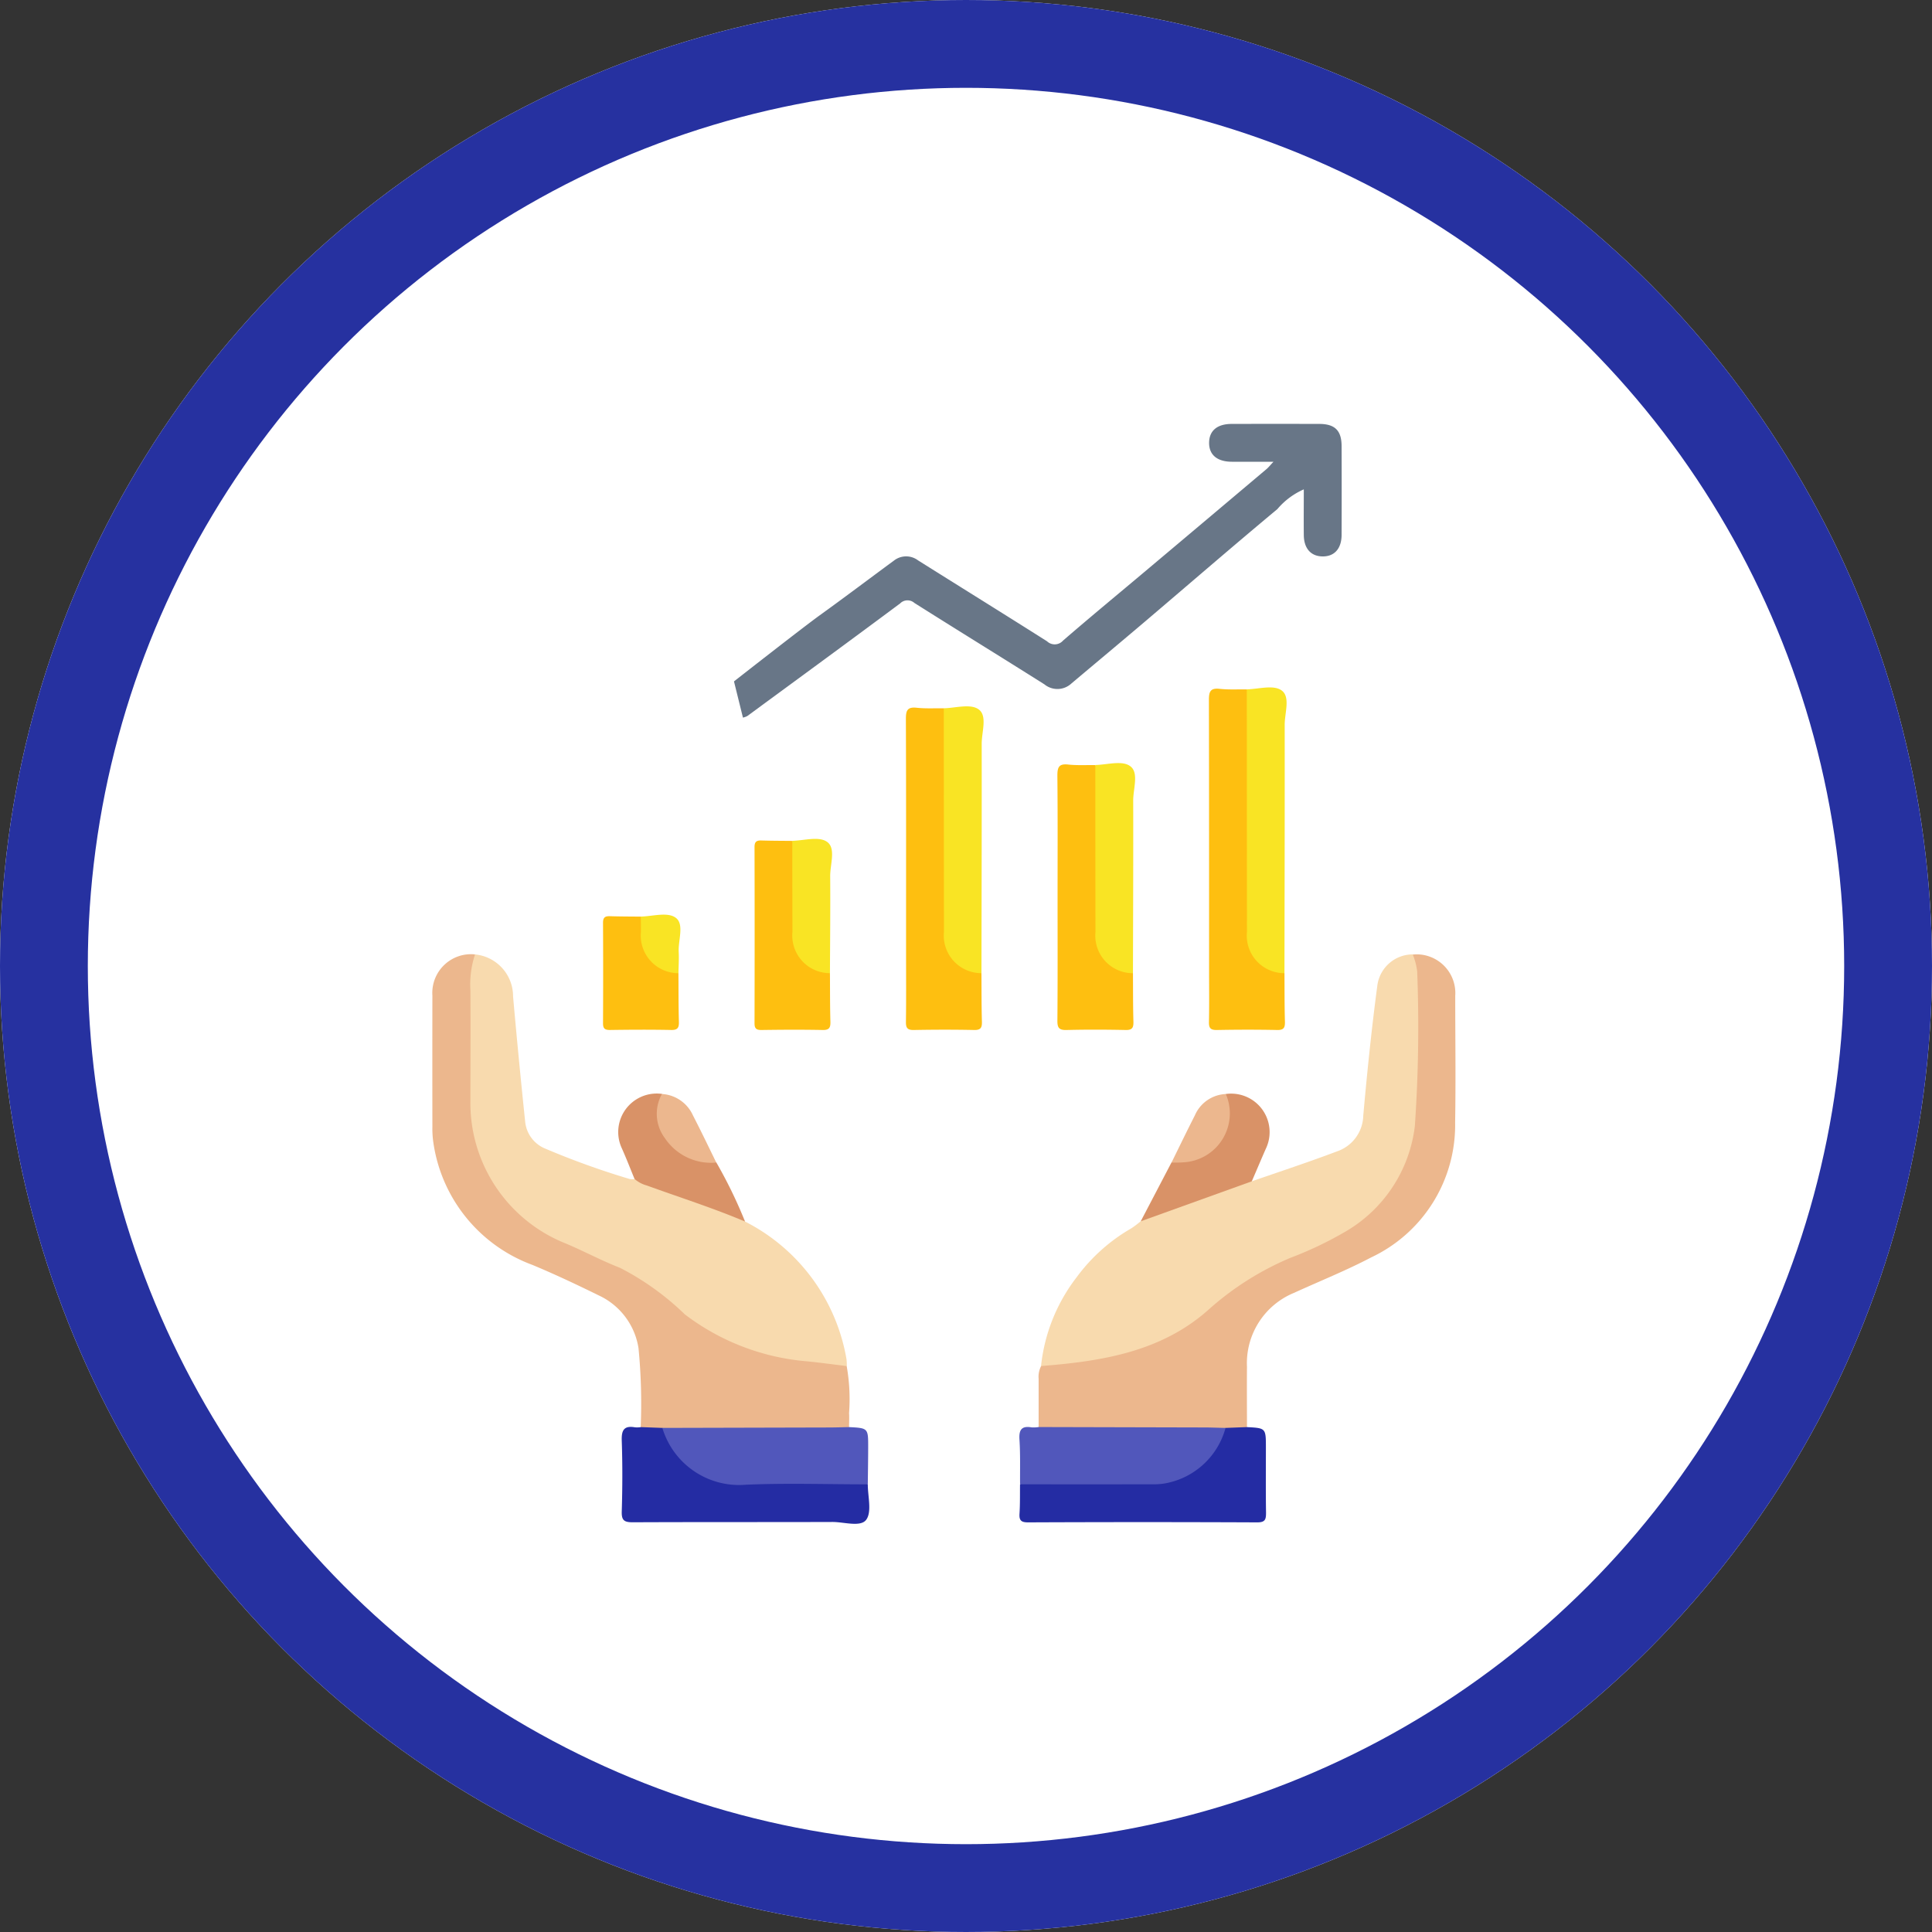 <svg xmlns="http://www.w3.org/2000/svg" width="88" height="88" viewBox="0 0 88 88">
  <rect x="0" y="0" width="88" height="88" fill="#333333" stroke="none"/>
  <g id="Grupo_124163" data-name="Grupo 124163" transform="translate(4140 7377.61)">
    <g id="Grupo_123814" data-name="Grupo 123814" transform="translate(-4140 -7377.61)">
      <g id="Elipse_6763" data-name="Elipse 6763" fill="#fff" stroke="#2631a0" stroke-width="4">
        <circle cx="44" cy="44" r="44" stroke="none"/>
        <circle cx="44" cy="44" r="42" fill="none"/>
      </g>
      <g id="Grupo_123807" data-name="Grupo 123807" transform="translate(19.704 19.305)">
        <path id="Trazado_170055" data-name="Trazado 170055" d="M821.574,546.268a8.668,8.668,0,0,1,4.62,6.259,2.215,2.215,0,0,1,.016.322.477.477,0,0,1-.45.119,18.89,18.89,0,0,1-4.671-.99,11.3,11.3,0,0,1-3.354-2.212,11.372,11.372,0,0,0-3.26-1.842,13.336,13.336,0,0,1-3.008-1.657,6.809,6.809,0,0,1-2.533-5.207c-.059-1.955-.016-3.913-.01-5.87a1.316,1.316,0,0,1,.353-1.089,1.916,1.916,0,0,1,1.732,1.919q.253,2.851.551,5.7a1.478,1.478,0,0,0,.883,1.212,36.38,36.38,0,0,0,3.883,1.4.756.756,0,0,0,.214,0,6.463,6.463,0,0,1,1.422.463c1.009.323,2,.691,2.99,1.076A1.072,1.072,0,0,1,821.574,546.268Z" transform="translate(-807.343 -509.933)" fill="#f8daae"/>
        <path id="Trazado_170056" data-name="Trazado 170056" d="M1000.36,544.435c1.3-.452,2.606-.88,3.891-1.367a1.762,1.762,0,0,0,1.186-1.628c.176-1.968.377-3.935.637-5.894a1.631,1.631,0,0,1,1.619-1.447,1.135,1.135,0,0,1,.348.927c.014,2.064.1,4.134-.019,6.191a6.862,6.862,0,0,1-4.254,6.124c-.943.44-1.884.886-2.847,1.282a7.114,7.114,0,0,0-2.015,1.417,10.71,10.71,0,0,1-6.148,2.721c-.464.052-.925.124-1.387.185a.662.662,0,0,1-.611-.1,7.985,7.985,0,0,1,1.614-4.031,8.1,8.1,0,0,1,2.5-2.239,4.483,4.483,0,0,0,.424-.321,14.488,14.488,0,0,1,2.874-1.177c.563-.23,1.156-.383,1.722-.609A.509.509,0,0,1,1000.36,544.435Z" transform="translate(-963.046 -509.933)" fill="#f8daae"/>
        <path id="Trazado_170057" data-name="Trazado 170057" d="M799.984,534.093a4.34,4.34,0,0,0-.212,1.636c.011,1.668,0,3.337,0,5.006a6.889,6.889,0,0,0,4.365,6.534c.824.349,1.616.776,2.45,1.1a12.289,12.289,0,0,1,2.949,2.117,10.626,10.626,0,0,0,5.575,2.142c.6.06,1.2.144,1.8.216a8.536,8.536,0,0,1,.109,2.137c.013.215,0,.431,0,.646a.683.683,0,0,1-.592.187c-2.629,0-5.258.026-7.887-.01-.346-.009-.713.1-1.012-.177a26.063,26.063,0,0,0-.1-3.6,3.191,3.191,0,0,0-1.806-2.4c-1-.491-2.005-.966-3.031-1.393a7,7,0,0,1-4.509-5.585,4.216,4.216,0,0,1-.042-.7q-.005-2.99,0-5.981A1.763,1.763,0,0,1,799.984,534.093Z" transform="translate(-798.05 -509.926)" fill="#ecb78d"/>
        <path id="Trazado_170058" data-name="Trazado 170058" d="M990.1,552.841c2.738-.214,5.43-.637,7.581-2.528a13.362,13.362,0,0,1,3.773-2.4,16.55,16.55,0,0,0,2.469-1.173,6.443,6.443,0,0,0,3.2-4.833,65.76,65.76,0,0,0,.106-7.035,3.026,3.026,0,0,0-.2-.774,1.763,1.763,0,0,1,1.933,1.88c0,1.922.028,3.844-.005,5.765a6.664,6.664,0,0,1-3.821,6.149c-1.142.6-2.345,1.08-3.519,1.617a3.463,3.463,0,0,0-2.141,3.372c-.008.916,0,1.832,0,2.748-.3.277-.664.164-1.008.177-2.612.034-5.224.011-7.837.011a.748.748,0,0,1-.645-.188q0-1.1,0-2.209A1.054,1.054,0,0,1,990.1,552.841Z" transform="translate(-962.382 -509.925)" fill="#ecb78d"/>
        <path id="Trazado_170059" data-name="Trazado 170059" d="M894.822,379.442l-.408-1.649s3.148-2.466,3.914-3.017c1.133-.816,2.247-1.658,3.371-2.485a.9.9,0,0,1,1.1-.01c1.957,1.229,3.92,2.447,5.873,3.684a.506.506,0,0,0,.73-.031c1.271-1.1,2.57-2.169,3.856-3.252q2.711-2.28,5.418-4.565c.08-.068.146-.153.311-.329-.7,0-1.3,0-1.89,0-.681,0-1.053-.321-1.042-.88.011-.539.372-.841,1.025-.843q1.994-.005,3.987,0c.718,0,1.02.3,1.023,1.007q.007,2.021,0,4.041c0,.637-.334,1-.881.987-.522-.011-.835-.366-.841-.973-.007-.682,0-1.363,0-2.081a3.326,3.326,0,0,0-1.205.9c-2.022,1.683-4.01,3.406-6.014,5.109-1.118.95-2.245,1.888-3.367,2.834a.935.935,0,0,1-1.229.038c-1.969-1.243-3.953-2.463-5.921-3.707a.473.473,0,0,0-.652.023c-2.311,1.721-4.636,3.422-6.959,5.127A.784.784,0,0,1,894.822,379.442Z" transform="translate(-880.686 -366.061)" fill="#687687"/>
        <path id="Trazado_170060" data-name="Trazado 170060" d="M1047.356,462.889c.005.736,0,1.473.021,2.209.007.263-.046.385-.349.379-.916-.019-1.833-.017-2.749,0-.285.005-.37-.083-.363-.365.017-.772.006-1.545.006-2.317,0-4.114,0-8.229-.008-12.343,0-.38.058-.561.489-.514.409.045.825.019,1.238.025.233.256.17.574.171.872,0,3.226.026,6.452-.01,9.678-.012,1.088.258,1.907,1.388,2.245A.439.439,0,0,1,1047.356,462.889Z" transform="translate(-1008.554 -437.867)" fill="#febf10"/>
        <path id="Trazado_170061" data-name="Trazado 170061" d="M951.388,468.023c.005.736,0,1.473.021,2.209.007.263-.046.385-.349.379-.916-.019-1.833-.017-2.749,0-.285.005-.367-.084-.363-.365.015-1.06.006-2.12.006-3.18,0-3.539.006-7.079-.008-10.618,0-.38.058-.561.489-.515.409.045.825.019,1.238.025.233.256.169.574.17.872,0,2.939.028,5.878-.01,8.817-.014,1.088.257,1.907,1.388,2.244A.44.44,0,0,1,951.388,468.023Z" transform="translate(-926.388 -443.001)" fill="#febf10"/>
        <path id="Trazado_170062" data-name="Trazado 170062" d="M858.817,683.784l.976.036c.239.106.294.348.4.551a3.247,3.247,0,0,0,3.034,1.859c1.719.015,3.438,0,5.156.006a1.024,1.024,0,0,1,.768.155c0,.553.193,1.256-.073,1.614-.255.343-1,.1-1.533.1-3.03.01-6.061,0-9.091.014-.389,0-.523-.075-.51-.493.033-1.075.037-2.152,0-3.227-.017-.484.109-.693.606-.605A1.15,1.15,0,0,0,858.817,683.784Z" transform="translate(-849.328 -638.086)" fill="#242ca3"/>
        <path id="Trazado_170063" data-name="Trazado 170063" d="M993.318,683.849l.976-.036c.862.045.862.045.862.942,0,.986-.009,1.972.006,2.958,0,.3-.034.44-.4.439q-5.218-.023-10.436,0c-.3,0-.413-.075-.393-.387.029-.446.018-.9.024-1.343a1.025,1.025,0,0,1,.768-.155c1.7-.005,3.4,0,5.106,0a3.226,3.226,0,0,0,3.108-1.909C993.035,684.161,993.1,683.945,993.318,683.849Z" transform="translate(-957.2 -638.115)" fill="#242ca3"/>
        <path id="Trazado_170064" data-name="Trazado 170064" d="M999.369,483.428c.005.736,0,1.473.021,2.209.007.263-.046.385-.349.379-.9-.019-1.8-.022-2.695,0-.335.009-.422-.09-.419-.421.016-1.868.008-3.737.008-5.605,0-1.851.01-3.7-.009-5.551,0-.381.059-.561.489-.514.409.044.825.019,1.238.025a1.08,1.08,0,0,1,.168.818c0,2.1.032,4.192-.01,6.288-.022,1.087.256,1.907,1.39,2.24A.444.444,0,0,1,999.369,483.428Z" transform="translate(-967.468 -458.406)" fill="#febf10"/>
        <path id="Trazado_170065" data-name="Trazado 170065" d="M993.284,683.831a3.493,3.493,0,0,1-2.713,2.519,2.841,2.841,0,0,1-.584.048q-3.031.005-6.062,0c-.006-.68.016-1.362-.028-2.04-.029-.445.1-.63.552-.552a1.463,1.463,0,0,0,.321-.015l7.653.019C992.71,683.814,993,683.825,993.284,683.831Z" transform="translate(-957.166 -638.096)" fill="#5157bb"/>
        <path id="Trazado_170066" data-name="Trazado 170066" d="M880.171,686.419c-1.85,0-3.7-.063-5.549.017a3.649,3.649,0,0,1-3.809-2.588l7.545-.019c.323,0,.646-.011.969-.017.862.045.864.045.861.942C880.187,685.309,880.177,685.864,880.171,686.419Z" transform="translate(-860.348 -638.114)" fill="#5157bb"/>
        <path id="Trazado_170067" data-name="Trazado 170067" d="M1057.635,462.559a1.711,1.711,0,0,1-1.708-1.883q-.005-5.522-.007-11.045c.554-.012,1.254-.232,1.617.074s.108,1.013.109,1.543C1057.651,455.019,1057.641,458.789,1057.635,462.559Z" transform="translate(-1018.834 -437.537)" fill="#f9e424"/>
        <path id="Trazado_170068" data-name="Trazado 170068" d="M961.668,467.693a1.711,1.711,0,0,1-1.708-1.883q-.006-5.091-.007-10.182c.553-.012,1.254-.232,1.617.074s.108,1.013.109,1.543C961.684,460.728,961.674,464.211,961.668,467.693Z" transform="translate(-936.668 -442.672)" fill="#f9e424"/>
        <path id="Trazado_170069" data-name="Trazado 170069" d="M903.428,504.041c.005.736,0,1.473.021,2.209.007.263-.046.385-.349.379-.934-.019-1.868-.013-2.8,0-.235,0-.308-.076-.307-.309q.01-4.015,0-8.03c0-.25.106-.3.323-.293.466.015.933.014,1.4.019a.922.922,0,0,1,.162.712c.005,1.057.023,2.114,0,3.17a1.75,1.75,0,0,0,1.291,1.97A.628.628,0,0,1,903.428,504.041Z" transform="translate(-885.329 -479.019)" fill="#febf10"/>
        <path id="Trazado_170070" data-name="Trazado 170070" d="M1009.652,483.1a1.711,1.711,0,0,1-1.708-1.883q-.006-3.8-.007-7.6c.553-.011,1.253-.232,1.617.074s.108,1.013.109,1.543C1009.67,477.858,1009.658,480.478,1009.652,483.1Z" transform="translate(-977.751 -458.077)" fill="#f9e424"/>
        <path id="Trazado_170071" data-name="Trazado 170071" d="M855.444,524.581c.005.736,0,1.473.021,2.208.007.263-.045.385-.348.379-.934-.019-1.868-.013-2.8,0-.235,0-.31-.075-.308-.308q.012-2.29,0-4.581c0-.25.106-.3.323-.293.466.015.933.014,1.4.019a.585.585,0,0,1,.145.5,1.7,1.7,0,0,0,1.348,1.93A.485.485,0,0,1,855.444,524.581Z" transform="translate(-844.246 -499.559)" fill="#febf10"/>
        <path id="Trazado_170072" data-name="Trazado 170072" d="M1027.381,582.079l-5.06,1.822,1.4-2.677a.784.784,0,0,1,.45-.151,2.158,2.158,0,0,0,2.01-2.71.378.378,0,0,1,.015-.261,1.753,1.753,0,0,1,1.821,2.5C1027.8,581.095,1027.593,581.588,1027.381,582.079Z" transform="translate(-990.067 -547.577)" fill="#d99267"/>
        <path id="Trazado_170073" data-name="Trazado 170073" d="M862.649,583.915c-1.464-.621-2.981-1.1-4.473-1.642a1.4,1.4,0,0,1-.561-.3c-.19-.46-.368-.924-.571-1.378a1.754,1.754,0,0,1,1.825-2.494.437.437,0,0,1,0,.314,2.156,2.156,0,0,0,1.915,2.648.944.944,0,0,1,.557.161A21.292,21.292,0,0,1,862.649,583.915Z" transform="translate(-848.417 -547.58)" fill="#d99267"/>
        <path id="Trazado_170074" data-name="Trazado 170074" d="M913.684,503.638a1.712,1.712,0,0,1-1.708-1.882q-.006-2.073-.007-4.146c.553-.011,1.253-.232,1.617.073s.105,1.012.109,1.542C913.706,500.7,913.69,502.168,913.684,503.638Z" transform="translate(-895.585 -478.617)" fill="#f9e424"/>
        <path id="Trazado_170075" data-name="Trazado 170075" d="M1034.546,578.312a2.231,2.231,0,0,1-1.94,3.112,5.191,5.191,0,0,1-.534.01c.353-.716.7-1.437,1.062-2.146A1.611,1.611,0,0,1,1034.546,578.312Z" transform="translate(-998.415 -547.786)" fill="#ecb78e"/>
        <path id="Trazado_170076" data-name="Trazado 170076" d="M871.8,581.434a2.529,2.529,0,0,1-2.34-1.111,1.851,1.851,0,0,1-.135-2.012,1.655,1.655,0,0,1,1.414.977C871.106,580,871.452,580.719,871.8,581.434Z" transform="translate(-858.879 -547.786)" fill="#ecb78e"/>
        <path id="Trazado_170077" data-name="Trazado 170077" d="M865.7,524.178a1.713,1.713,0,0,1-1.709-1.878c0-.233,0-.466-.006-.7.553-.012,1.251-.231,1.615.072s.085,1.009.112,1.539C865.729,523.533,865.706,523.856,865.7,524.178Z" transform="translate(-854.502 -499.156)" fill="#f9e424"/>
      </g>
    </g>
  </g>
</svg>
